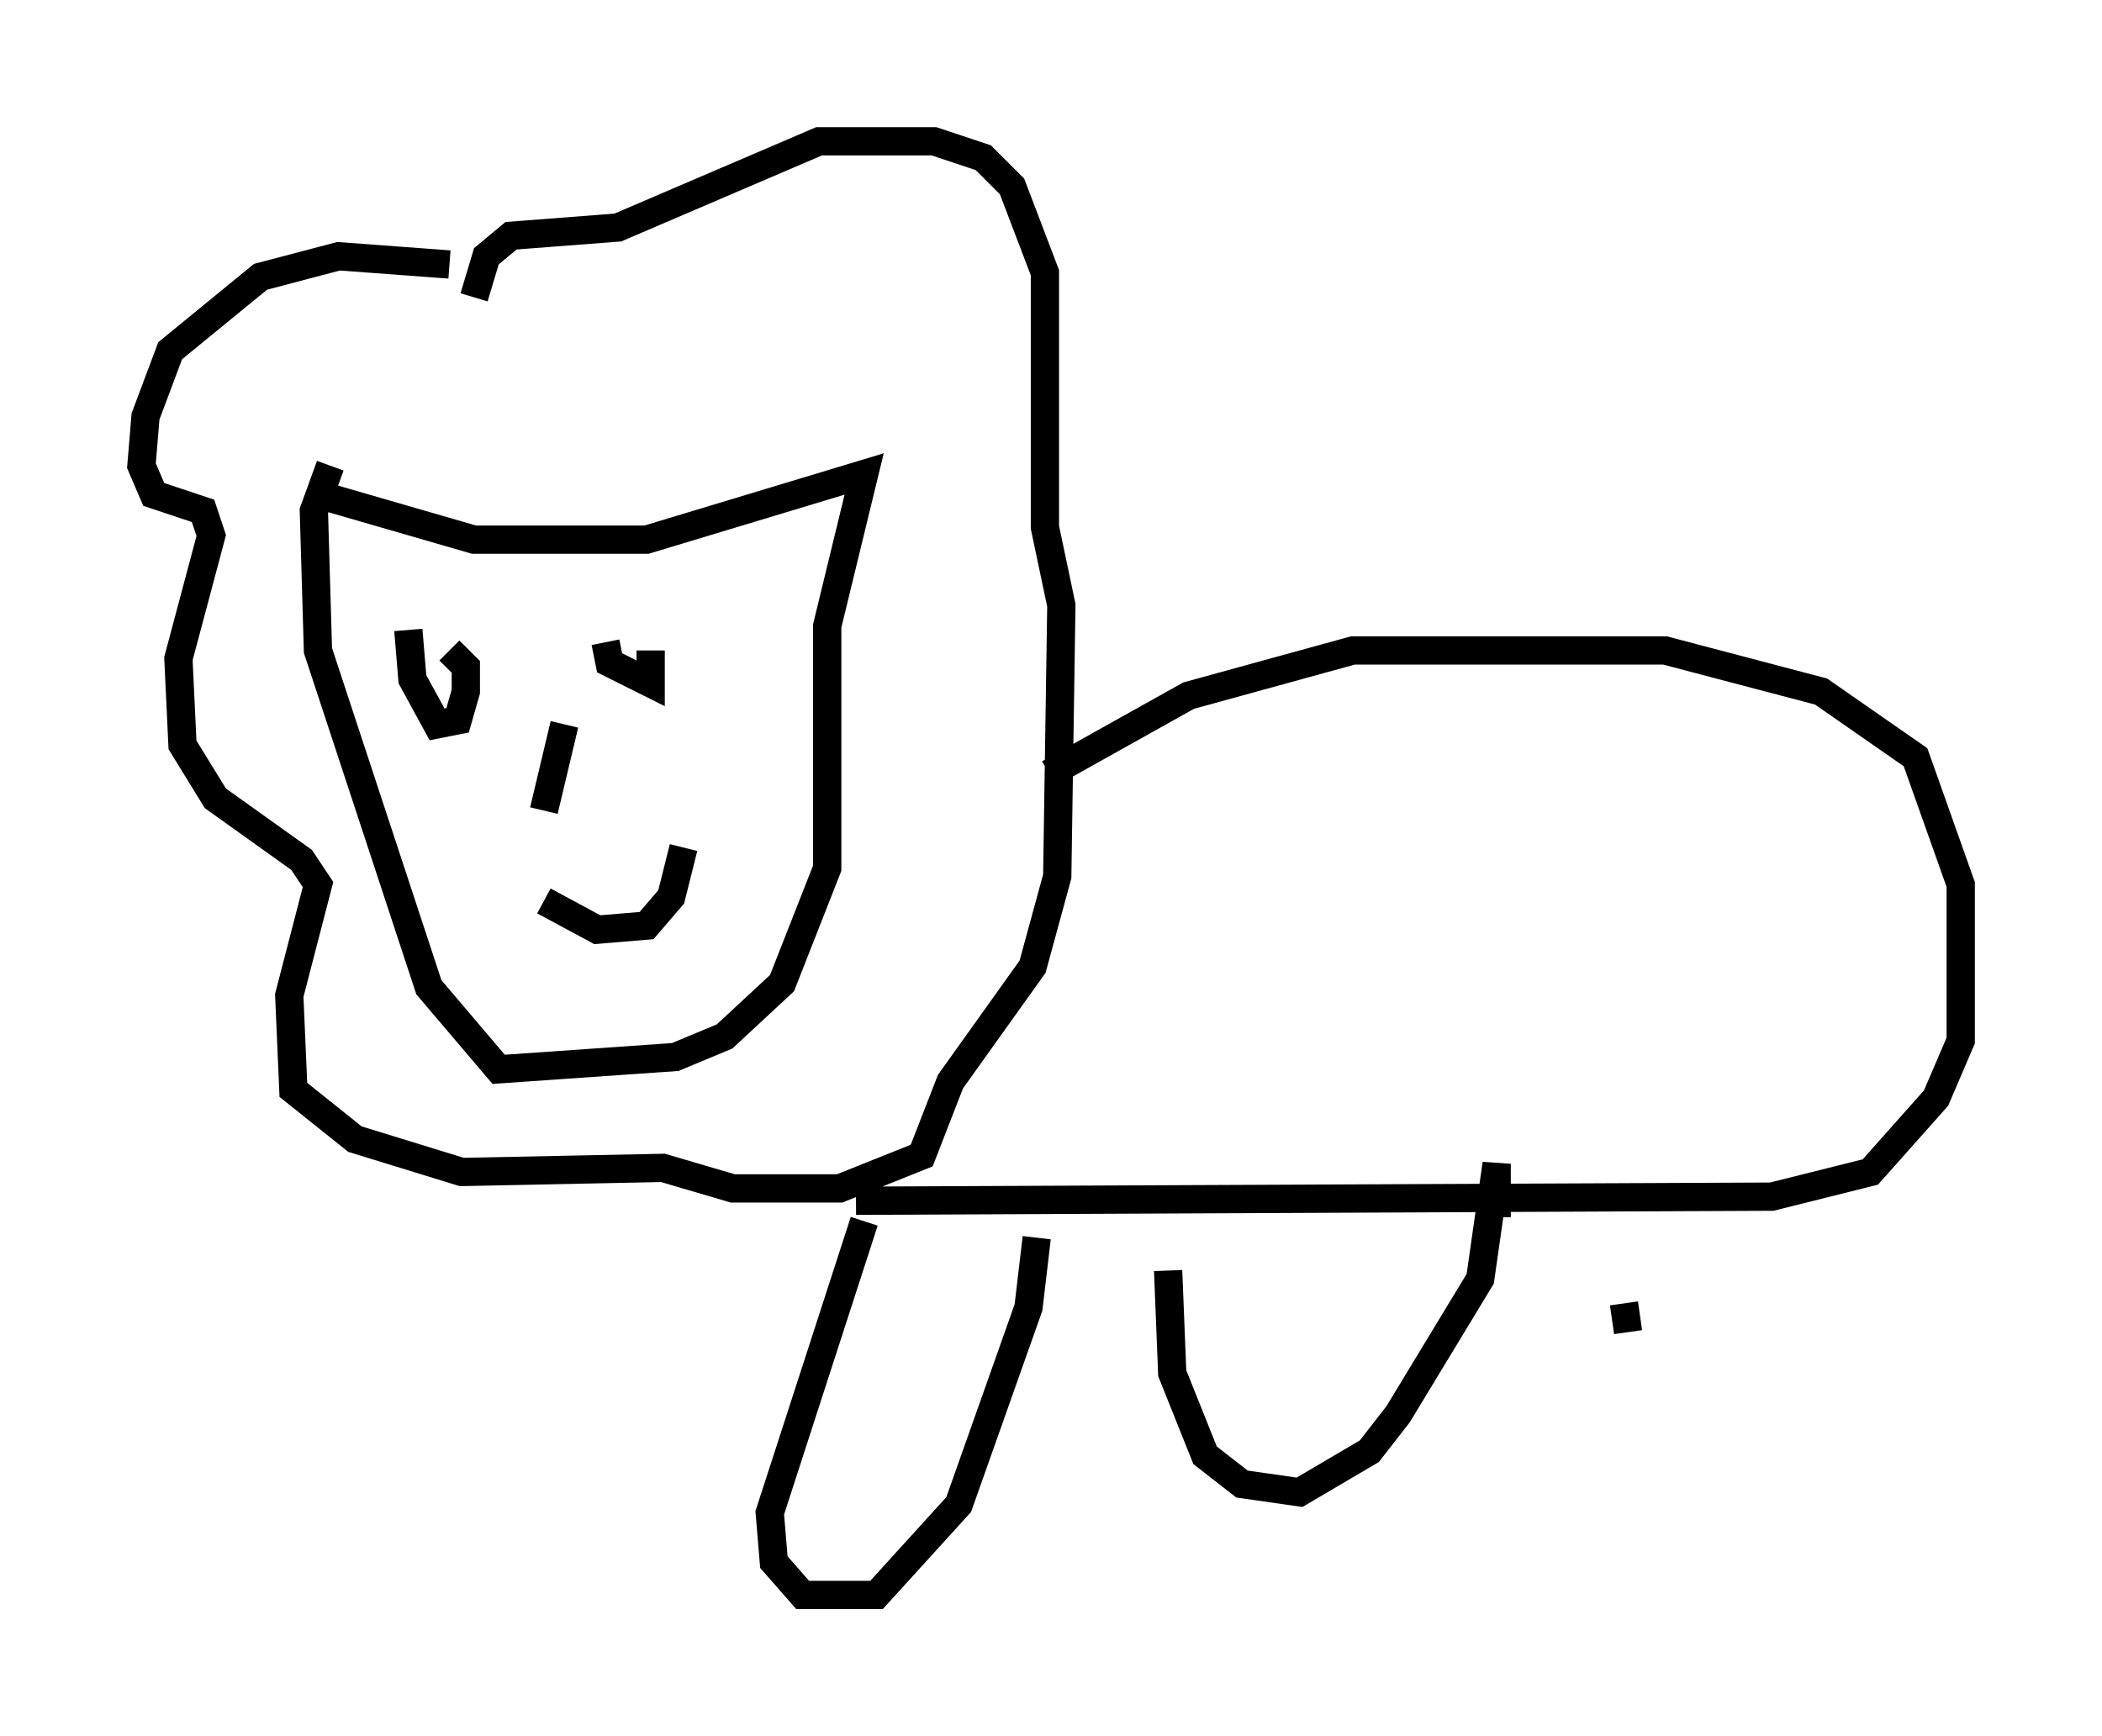 <?xml version="1.0" encoding="utf-8" ?>
<svg baseProfile="full" height="61.419" version="1.1" width="74.346" xmlns="http://www.w3.org/2000/svg" xmlns:ev="http://www.w3.org/2001/xml-events" xmlns:xlink="http://www.w3.org/1999/xlink"><defs /><rect fill="white" height="61.419" width="74.346" x="0" y="0" /><path d="M8.777, 15.458 m2.469, 2.034 l5.52, 1.598 6.101, 0.0 l7.698, -2.324 -1.307, 5.374 l0.0, 8.57 -1.598, 4.067 l-2.034, 1.888 -1.743, 0.726 l-6.246, 0.436 -2.469, -2.905 l-3.922, -11.911 -0.145, -4.939 l0.581, -1.598 m2.76, 5.81 l0.145, 1.743 0.872, 1.598 l0.726, -0.145 0.291, -1.017 l0.0, -0.872 -0.581, -0.581 m5.52, -0.291 l0.145, 0.726 1.453, 0.726 l0.0, -1.162 m-3.05, 2.615 l-0.726, 3.05 m0.0, 3.196 l1.888, 1.017 1.743, -0.145 l0.872, -1.017 0.436, -1.743 m-8.279, -20.626 l-3.922, -0.291 -2.76, 0.726 l-3.196, 2.615 -0.872, 2.324 l-0.145, 1.743 0.436, 1.017 l1.743, 0.581 0.291, 0.872 l-1.162, 4.358 0.145, 3.05 l1.162, 1.888 3.05, 2.179 l0.581, 0.872 -1.017, 3.922 l0.145, 3.341 2.179, 1.743 l3.777, 1.162 7.117, -0.145 l2.469, 0.726 3.777, 0.0 l2.905, -1.162 1.017, -2.615 l2.905, -4.067 0.872, -3.196 l0.145, -9.587 -0.581, -2.76 l0.0, -9.006 -1.162, -3.05 l-1.017, -1.017 -1.743, -0.581 l-4.067, 0.0 -7.117, 3.05 l-3.777, 0.291 -0.872, 0.726 l-0.436, 1.453 m20.335, 16.849 l4.939, -2.76 5.81, -1.598 l11.039, 0.0 5.52, 1.453 l3.341, 2.324 1.598, 4.503 l0.0, 5.52 -0.872, 2.034 l-2.324, 2.615 -3.486, 0.872 l-32.391, 0.145 m0.291, 0.726 l-3.341, 10.313 0.145, 1.743 l1.017, 1.162 2.615, 0.0 l2.905, -3.196 2.469, -6.972 l0.291, -2.469 m4.648, 1.162 l0.145, 3.631 1.162, 2.905 l1.307, 1.017 2.034, 0.291 l2.469, -1.453 1.017, -1.307 l2.905, -4.793 0.581, -4.067 l0.0, 1.888 m4.503, 3.05 l0.145, 1.017 " fill="none" stroke="black" stroke-width="1" /></svg>